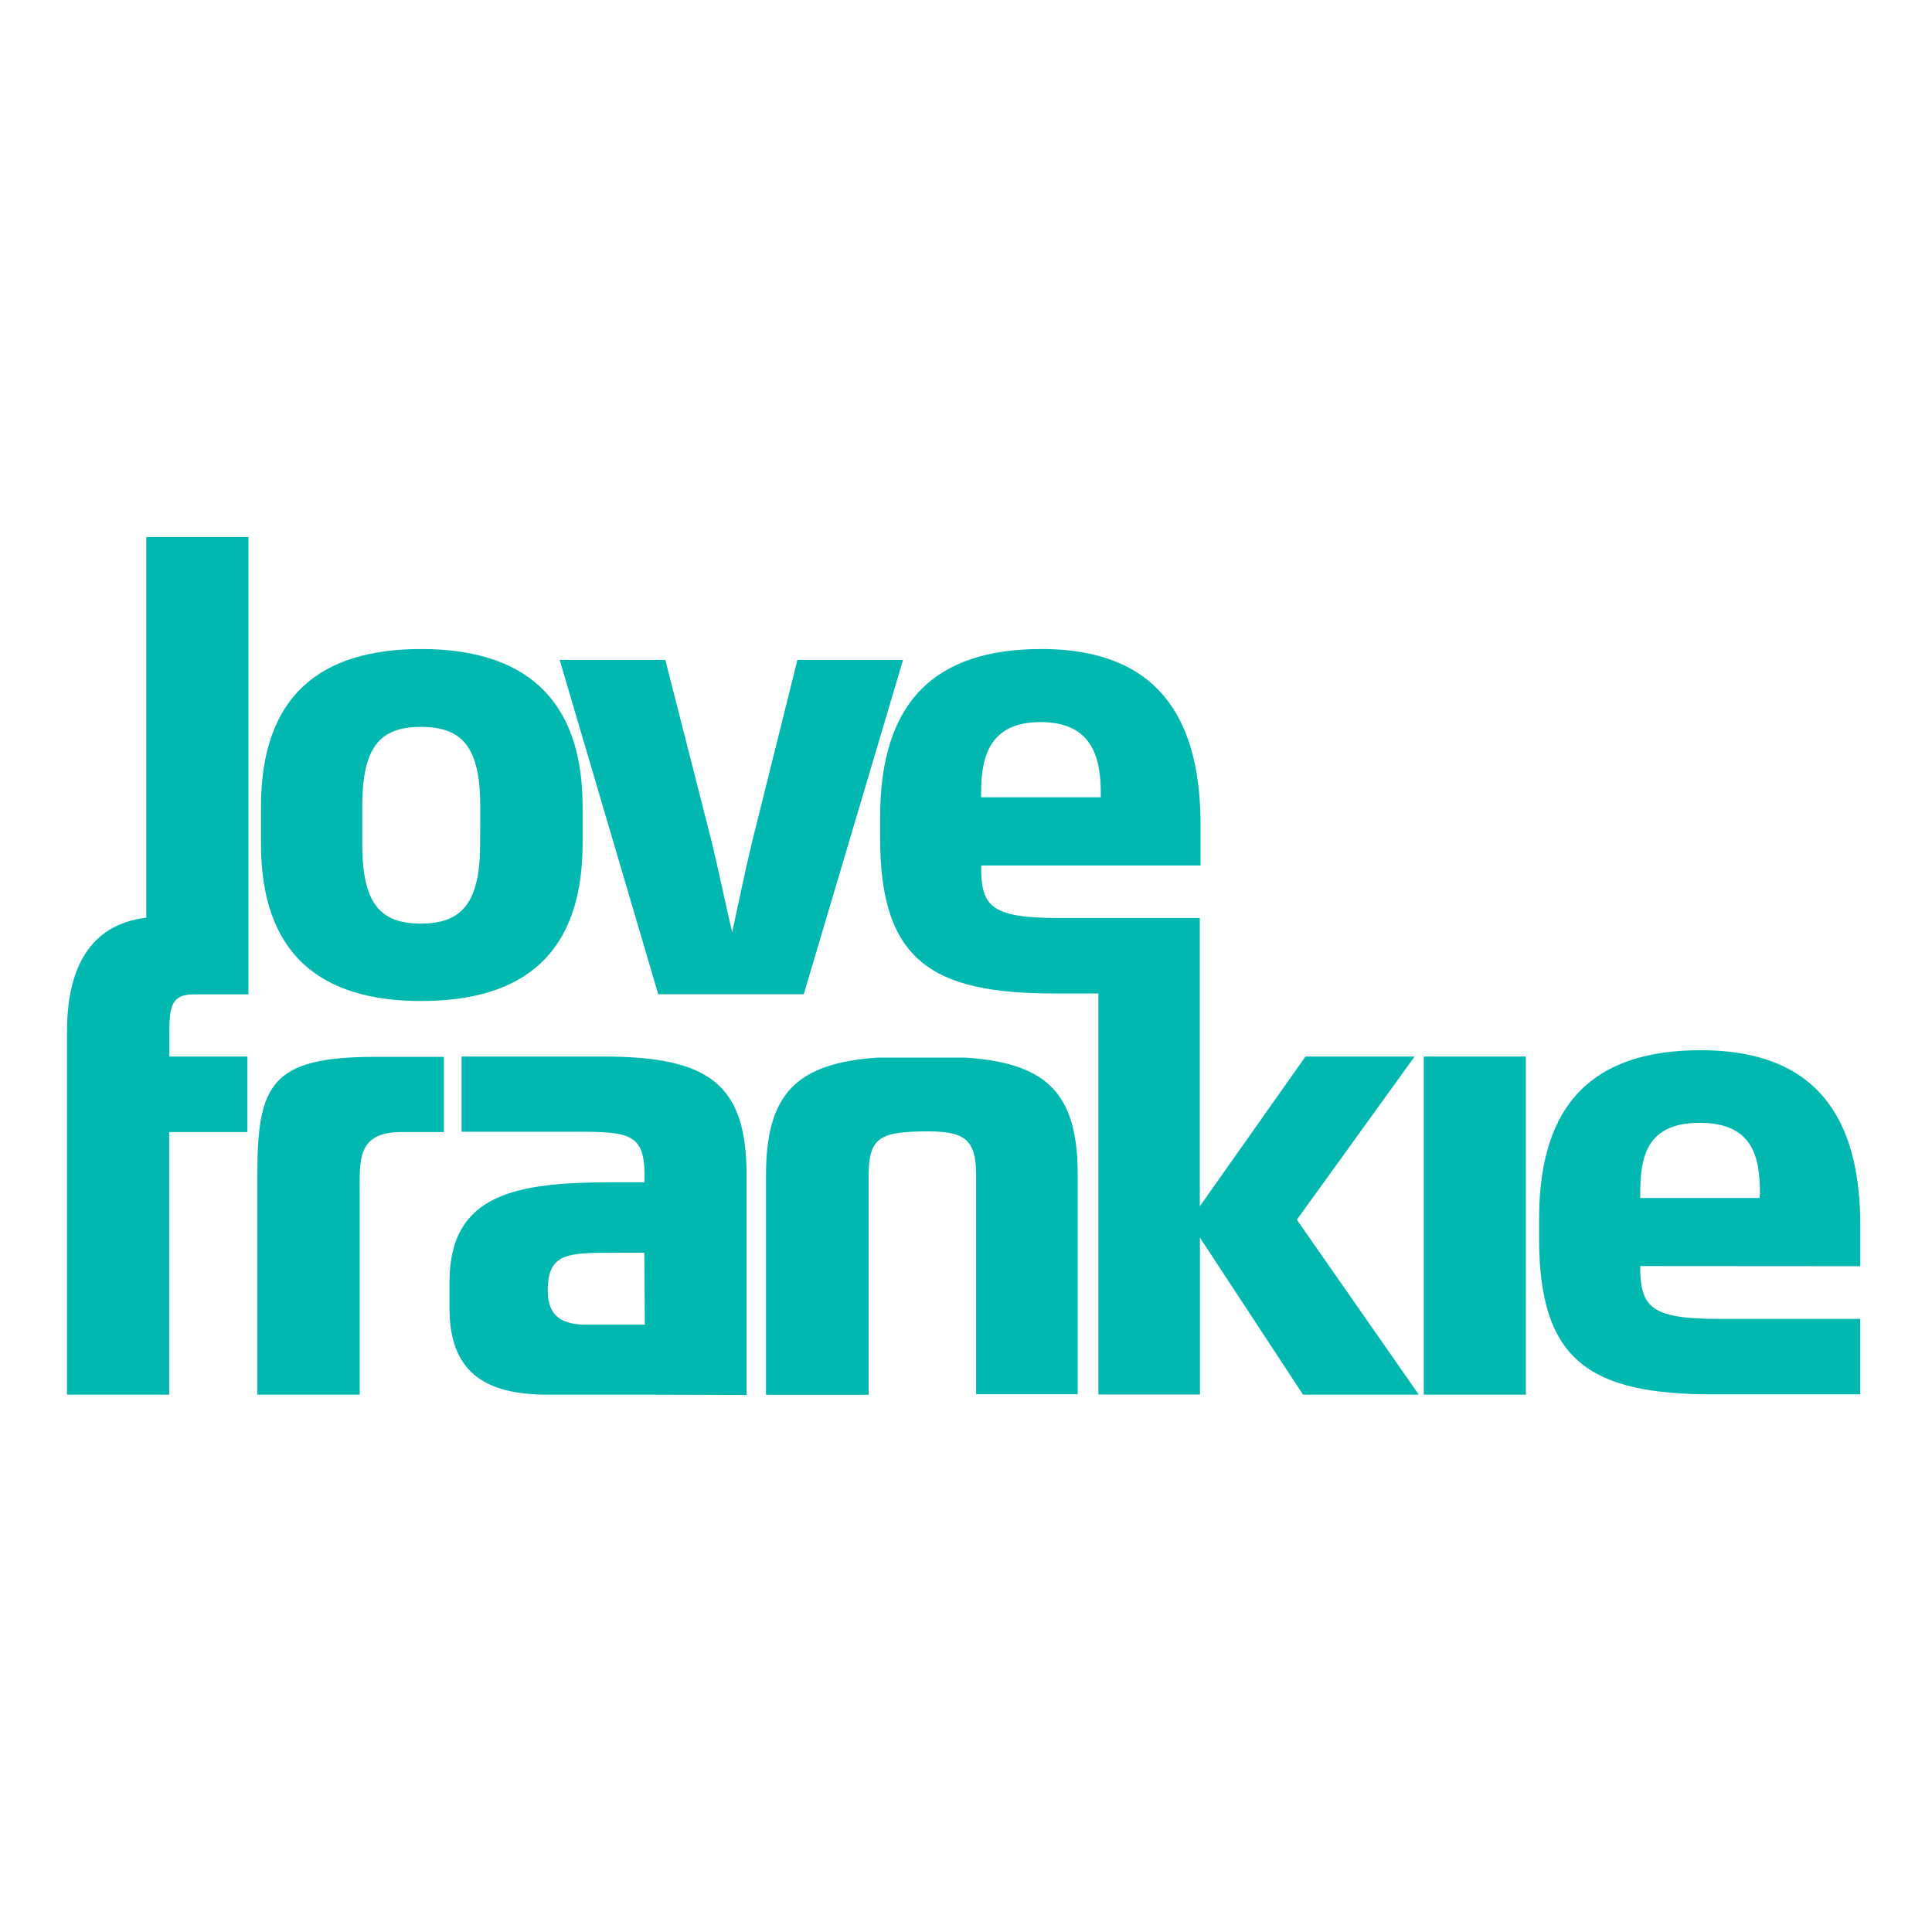 <svg id="Layer_1" data-name="Layer 1" xmlns="http://www.w3.org/2000/svg" viewBox="0 0 128 128"><defs><style>.cls-1{fill:#00b8b0;}</style></defs><g id="Layer_1-2" data-name="Layer 1"><path id="Path_1" data-name="Path 1" class="cls-1" d="M27.9,66.32c-6.72,0-10.61-3.15-10.61-10.42V53.45C17.29,46.14,21.18,43,27.9,43s10.7,3.15,10.7,10.45V55.9C38.59,63.17,34.71,66.32,27.9,66.32Zm3.92-12.87c0-3.93-1.17-5.29-3.93-5.29S24,49.53,24,53.45V55.9c0,3.93,1.16,5.29,3.88,5.29s3.93-1.37,3.93-5.29Z"/><path id="Path_2" data-name="Path 2" class="cls-1" d="M53.25,65.87H43.61L37.08,43.72h7l3.07,12.05c.5,2.06.93,4.2,1.36,6,.39-1.79.82-3.93,1.32-6l3-12.05h7Z"/><path id="Path_3" data-name="Path 3" class="cls-1" d="M4.44,92.4h6.77V75h5.18V70H11.22V68.5c0-1.76.1-2.62,1.61-2.62h3.63V35.58H9.69V60.8c-3.85.46-5.25,3.53-5.25,7.52Z"/><path id="Path_4" data-name="Path 4" class="cls-1" d="M43.27,92.4h-7c-4.2,0-6.49-1.54-6.49-5.74V84.94c0-5.91,4.51-6.61,10.81-6.61H42.7v-.48c0-2.72-1-2.87-4.46-2.87H30.58V70H40c6.92,0,9.46,1.8,9.46,7.82V92.42ZM42.69,83h-2c-3.08,0-4.4,0-4.4,2.51v0c0,1.74,1,2.25,2.53,2.25h3.9Z"/><path id="Path_5" data-name="Path 5" class="cls-1" d="M94.33,92.4V70h6.76V92.4Z"/><path id="Path_6" data-name="Path 6" class="cls-1" d="M108.67,83.88s0,.17,0,.4c.09,2.33.81,3.1,5.16,3.1l9.41,0v5h-9.72c-8.12,0-11.55-2.17-11.55-10.29V80.74c0-7.74,3.7-11.16,10.71-11.16,8.32,0,10.57,5.28,10.57,11.66v2.65Zm7.93-4.82c0-2.46-.5-4.67-4-4.67s-3.93,2.25-3.93,4.67v.31h7.9Z"/><path id="Path_7" data-name="Path 7" class="cls-1" d="M23.83,92.4H17.05V77.85c0-6,.9-7.83,7.82-7.83h4.54V75H26.63c-3,0-2.8,1.84-2.8,4.15Z"/><path id="Path_8" data-name="Path 8" class="cls-1" d="M64,70.07l-.41,0c-.52,0-1.07,0-1.66,0H60.19c-.6,0-1.16,0-1.69,0l-.37,0c-5.36.37-7.38,2.4-7.38,7.78V92.41h6.8v-.34l0-13.83v-.39c0-2.47.78-2.84,3.53-2.89s3.59.41,3.59,2.89v.39l0,14v.13H71.4V77.85C71.41,72.47,69.39,70.44,64,70.07Z"/><path id="Path_9" data-name="Path 9" class="cls-1" d="M85.92,80.81,93.72,70H86.49l-7,9.92V60.82H70.13C65.55,60.82,65,60,65,57.34H79.54V54.68C79.54,48.3,77.29,43,69,43c-7,0-10.69,3.42-10.69,11.15v1.37c0,8.13,3.42,10.3,11.54,10.3h2.92V92.39H79.5V82L86.33,92.4H94ZM65,52.51c0-2.41.59-4.67,3.93-4.67s4,2.22,4,4.67v.31H65Z"/></g></svg>